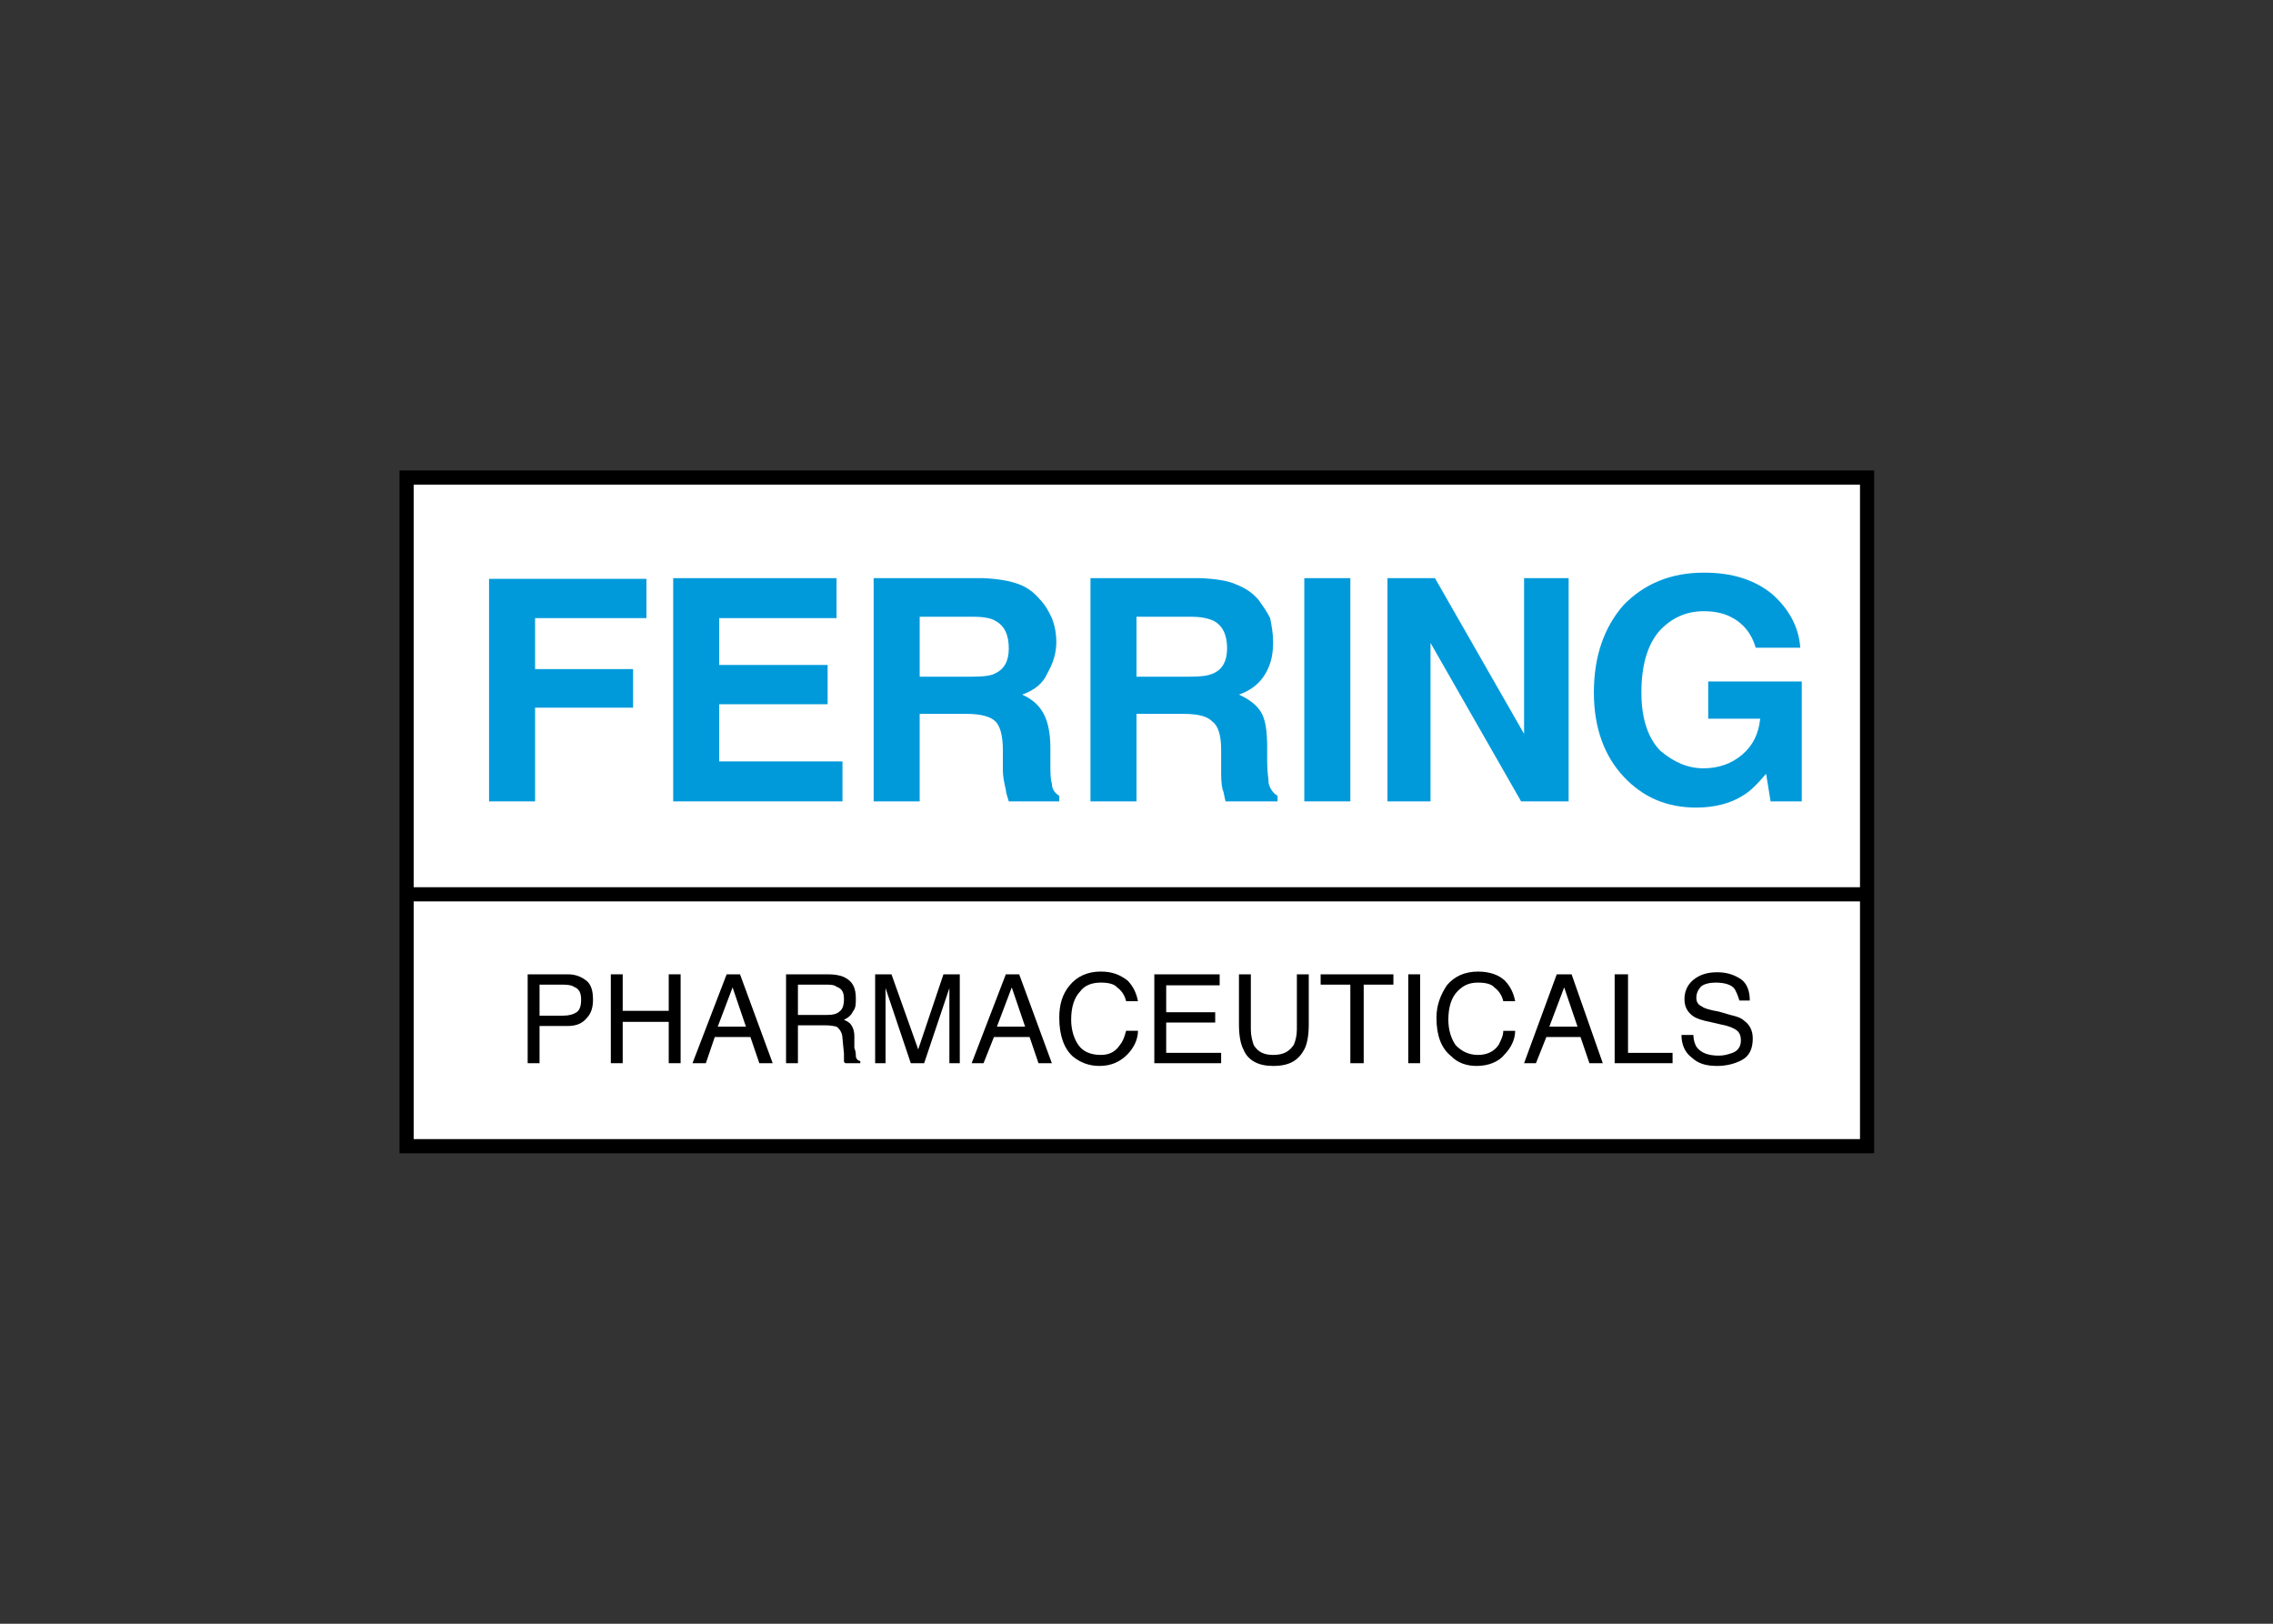 <svg clip-rule="evenodd" fill-rule="evenodd" viewBox="0 0 560 400" xmlns="http://www.w3.org/2000/svg"><rect x="0" y="0" width="560" height="400" fill="#333333" stroke="none"/><path d="m100 117.645h360v164.634h-360z" fill="#fff" fill-rule="nonzero"/><path d="m100.173 282.358h359.82v-164.716h-359.82zm0-62.049h359.073" fill="none" stroke="#000" stroke-width="3.49"/><g fill-rule="nonzero"><path d="m120.488 197.417v-54.822h38.78v9.675h-27.439v12.559h24.147v9.505h-24.147v23.083z" fill="#009adb"/><path d="m165.854 142.425v54.992h41.707v-9.844h-30.366v-14.088h26.707v-9.674h-26.707v-11.541h28.903v-9.845z" fill="#009adb"/><path d="m245.244 152.948c2.195 1.189 3.293 3.395 3.293 6.79 0 3.055-1.098 5.091-3.293 6.11-1.098.679-3.293.848-5.854.848h-12.805v-14.766h13.171c2.561 0 4.39.34 5.488 1.018zm-30-10.523v54.992h11.341v-21.556h11.708c3.292 0 5.853.679 6.951 1.867 1.097 1.019 1.829 3.395 1.829 6.959v5.092c0 1.528.366 3.225.732 4.752 0 .679.366 1.698.732 2.886h12.439v-1.358c-1.098-.679-1.83-1.697-1.83-3.055-.366-1.019-.366-2.716-.366-5.262v-3.564c0-3.904-.731-6.789-1.829-8.656-1.097-1.867-2.561-3.225-5.122-4.413 2.927-1.018 5.122-2.715 6.22-5.261 1.463-2.546 2.195-5.092 2.195-7.638 0-2.206-.366-4.073-1.098-5.94-.731-1.528-1.463-3.055-2.926-4.583-1.464-1.697-2.927-2.885-5.122-3.734-2.196-.849-5.122-1.358-8.781-1.528z" fill="#009adb"/><path d="m299.024 152.948c2.196 1.189 3.293 3.395 3.293 6.79 0 3.055-1.097 5.091-3.293 6.11-1.463.679-3.292.848-5.853.848h-13.171v-14.766h13.537c2.195 0 4.024.34 5.487 1.018zm-30.365-10.523v54.992h11.341v-21.556h11.707c3.659 0 5.854.679 6.952 1.867 1.463 1.019 2.195 3.395 2.195 6.959v5.092c0 1.528 0 3.225.366 4.752.365.679.365 1.698.731 2.886h12.805v-1.358c-1.097-.679-1.829-1.697-2.195-3.055 0-1.019-.366-2.716-.366-5.262v-3.564c0-3.904-.366-6.789-1.463-8.656-1.098-1.867-2.927-3.225-5.488-4.413 2.927-1.018 5.122-2.715 6.585-5.261 1.464-2.546 1.83-5.092 1.83-7.638 0-2.206-.366-4.073-.732-5.94-.732-1.528-1.829-3.055-2.927-4.583-1.463-1.697-3.293-2.885-5.488-3.734-1.829-.849-4.756-1.358-8.78-1.528z" fill="#009adb"/><path d="m321.341 142.425h11.341v54.991h-11.341z" fill="#009adb"/><path d="m352.439 197.417v-39.037l22.317 39.037h11.707v-54.992h-10.975v38.359l-21.951-38.359h-11.708v54.992z" fill="#009adb"/><path d="m436.585 146.329c-4.39-3.564-9.878-5.261-16.829-5.261-8.049 0-14.634 2.715-19.756 7.977-4.756 5.431-7.317 12.559-7.317 21.555 0 8.656 2.561 15.615 7.317 20.707 4.756 5.091 10.61 7.637 17.927 7.637 4.39 0 8.414-1.018 11.341-2.885 1.83-1.018 3.659-2.885 5.854-5.431l1.098 6.789h7.682v-29.533h-23.048v9.166h12.805c-.366 3.734-1.83 6.619-4.391 8.825-2.561 2.207-5.853 3.395-9.512 3.395-4.024 0-7.317-1.528-10.61-4.243-2.926-2.886-4.756-7.638-4.756-14.427 0-6.619 1.464-11.711 4.39-15.106 2.927-3.224 6.586-4.922 10.976-4.922 2.195 0 4.39.34 6.22 1.188 3.292 1.528 5.487 4.074 6.585 7.808h10.976c-.366-5.262-2.927-9.675-6.952-13.239" fill="#009adb"/><path d="m142.073 249.353c-.732.509-1.829.848-3.293.848h-5.853v-7.637h5.853c1.098 0 2.196.169 2.561.509 1.464.509 1.83 1.697 1.83 3.225 0 1.527-.366 2.546-1.098 3.055zm-9.146 12.56v-9.166h6.951c2.195 0 3.659-.679 4.756-2.036 1.098-1.188 1.464-2.716 1.464-4.413 0-2.037-.366-3.565-1.464-4.583-1.463-1.188-2.927-1.697-4.756-1.697h-9.878v21.895z"/><path d="m150.488 261.913v-21.895h2.927v8.995h11.341v-8.995h2.927v21.895h-2.927v-10.184h-11.341v10.184z"/><path d="m180.488 243.243 3.292 9.674h-6.951zm-6.586 18.67 2.196-6.45h8.78l2.195 6.45h3.293l-8.049-21.895h-3.293l-8.414 21.895z"/><path d="m196.585 242.564h7.317c1.098 0 1.83.169 2.196.509 1.463.509 1.829 1.527 1.829 3.055s-.366 2.546-1.098 3.055c-.731.679-1.829.849-3.292.849h-6.952zm0 19.349v-9.335h6.586c1.463 0 2.195.169 2.927.339.731.509 1.463 1.528 1.463 2.885l.366 3.734v1.698c0 .339 0 .509.366.679h3.658v-.51c-.731-.169-1.097-.679-1.097-1.357 0-.34 0-1.019-.366-1.867v-2.886c0-1.358-.366-2.206-.732-2.715-.366-.679-1.097-1.019-1.829-1.358 1.097-.509 1.829-1.188 2.195-2.037.732-.849.732-1.867.732-3.225 0-2.546-.732-4.243-2.927-5.261-1.098-.509-2.561-.679-4.025-.679h-10.243v21.895z"/><path d="m215.61 261.913v-21.895h4.024l6.586 18.5 6.219-18.5h4.024v21.895h-2.561v-18.501l-6.219 18.501h-3.293l-6.219-18.501v18.501z"/><path d="m249.268 243.243 3.293 9.674h-6.951zm-6.951 18.67 2.561-6.45h8.781l2.195 6.45h3.292l-8.048-21.895h-3.293l-8.415 21.895z"/><path d="m271.22 239.339c2.926 0 4.756.849 6.585 2.206 1.463 1.528 2.195 3.225 2.561 5.092h-2.927c-.366-1.527-1.098-2.546-2.195-3.394-.732-.849-2.195-1.188-4.024-1.188-2.196 0-4.025.678-5.122 2.206-1.464 1.528-2.196 3.904-2.196 6.959 0 2.546.732 4.752 1.83 6.28 1.097 1.527 2.927 2.376 5.488 2.376 2.195 0 3.658-.849 4.756-2.546.731-.849 1.097-2.037 1.463-3.395h2.927c0 2.207-1.098 4.244-2.561 5.771-1.829 1.867-4.025 2.885-6.951 2.885-2.561 0-4.756-.848-6.586-2.376-2.195-2.036-3.292-5.261-3.292-9.504 0-3.225.731-5.771 2.561-7.978 1.829-2.206 4.39-3.394 7.683-3.394"/><path d="m300.854 261.913v-2.546h-13.537v-7.468h12.073v-2.546h-12.073v-6.62h13.171v-2.715h-16.098v21.895z"/><path d="m305.244 240.018h2.927v13.578c0 1.527.366 2.885.731 3.904 1.098 1.697 2.561 2.376 4.757 2.376 2.561 0 4.024-.849 5.121-2.546.366-.849.732-2.207.732-3.734v-13.578h2.927v12.39c0 2.546-.366 4.752-1.098 6.11-1.463 2.716-3.658 4.073-7.682 4.073-3.659 0-6.22-1.357-7.318-4.073-.731-1.358-1.097-3.564-1.097-6.11z"/><path d="m325.366 240.018h17.927v2.546h-7.317v19.349h-3.293v-19.349h-7.317z"/><path d="m346.951 240.018h2.927v21.895h-2.927z"/><path d="m356.463 242.733c-1.463 2.207-2.561 4.753-2.561 7.978 0 4.243 1.098 7.468 3.659 9.504 1.463 1.528 3.659 2.376 6.219 2.376 2.927 0 5.488-1.018 6.952-2.885 1.463-1.527 2.561-3.564 2.561-5.771h-2.927c0 1.358-.732 2.546-1.098 3.395-1.097 1.697-2.927 2.546-5.122 2.546s-4.024-.849-5.487-2.376c-1.098-1.528-1.83-3.734-1.83-6.28 0-3.055.732-5.431 2.195-6.959 1.464-1.528 2.927-2.206 5.122-2.206 1.83 0 3.293.339 4.025 1.188 1.097.848 1.829 1.867 2.195 3.394h2.927c-.366-1.867-1.098-3.564-2.561-5.092-1.464-1.357-3.659-2.206-6.586-2.206-3.292 0-5.853 1.188-7.683 3.394"/><path d="m385.366 243.243 3.293 9.674h-6.952zm-6.951 18.67 2.561-6.45h8.414l2.195 6.45h3.293l-7.683-21.895h-3.658l-8.049 21.895z"/><path d="m397.805 261.913v-21.895h3.293v19.349h10.975v2.546z"/><path d="m416.829 260.555c1.464 1.358 3.293 2.036 6.22 2.036 2.195 0 4.39-.509 6.219-1.527 1.83-1.018 2.561-2.885 2.561-5.262 0-1.867-.731-3.394-2.195-4.412-.732-.679-1.829-1.019-3.293-1.358l-2.926-.849c-2.195-.339-3.659-.849-4.025-1.188-1.097-.509-1.463-1.188-1.463-2.206 0-1.019.366-1.867 1.097-2.716.732-.679 2.196-1.018 3.659-1.018 2.195 0 4.024.509 4.756 1.697.366.679.732 1.527 1.098 2.715h2.561c0-2.376-.732-4.243-2.196-5.261-1.829-1.188-3.658-1.697-5.853-1.697-2.561 0-4.39.679-5.854 1.867-1.463 1.188-2.195 2.885-2.195 4.752s.732 3.225 2.195 4.243c.732.509 2.195 1.019 4.025 1.358l2.926.679c1.83.339 2.927.848 3.659 1.358.732.509 1.097 1.357 1.097 2.546 0 1.527-.731 2.715-2.561 3.224-1.097.34-1.829.51-2.926.51-2.561 0-4.391-.679-5.488-2.207-.366-.679-.732-1.697-.732-2.885h-2.927c0 2.206.732 4.243 2.561 5.601"/></g></svg>